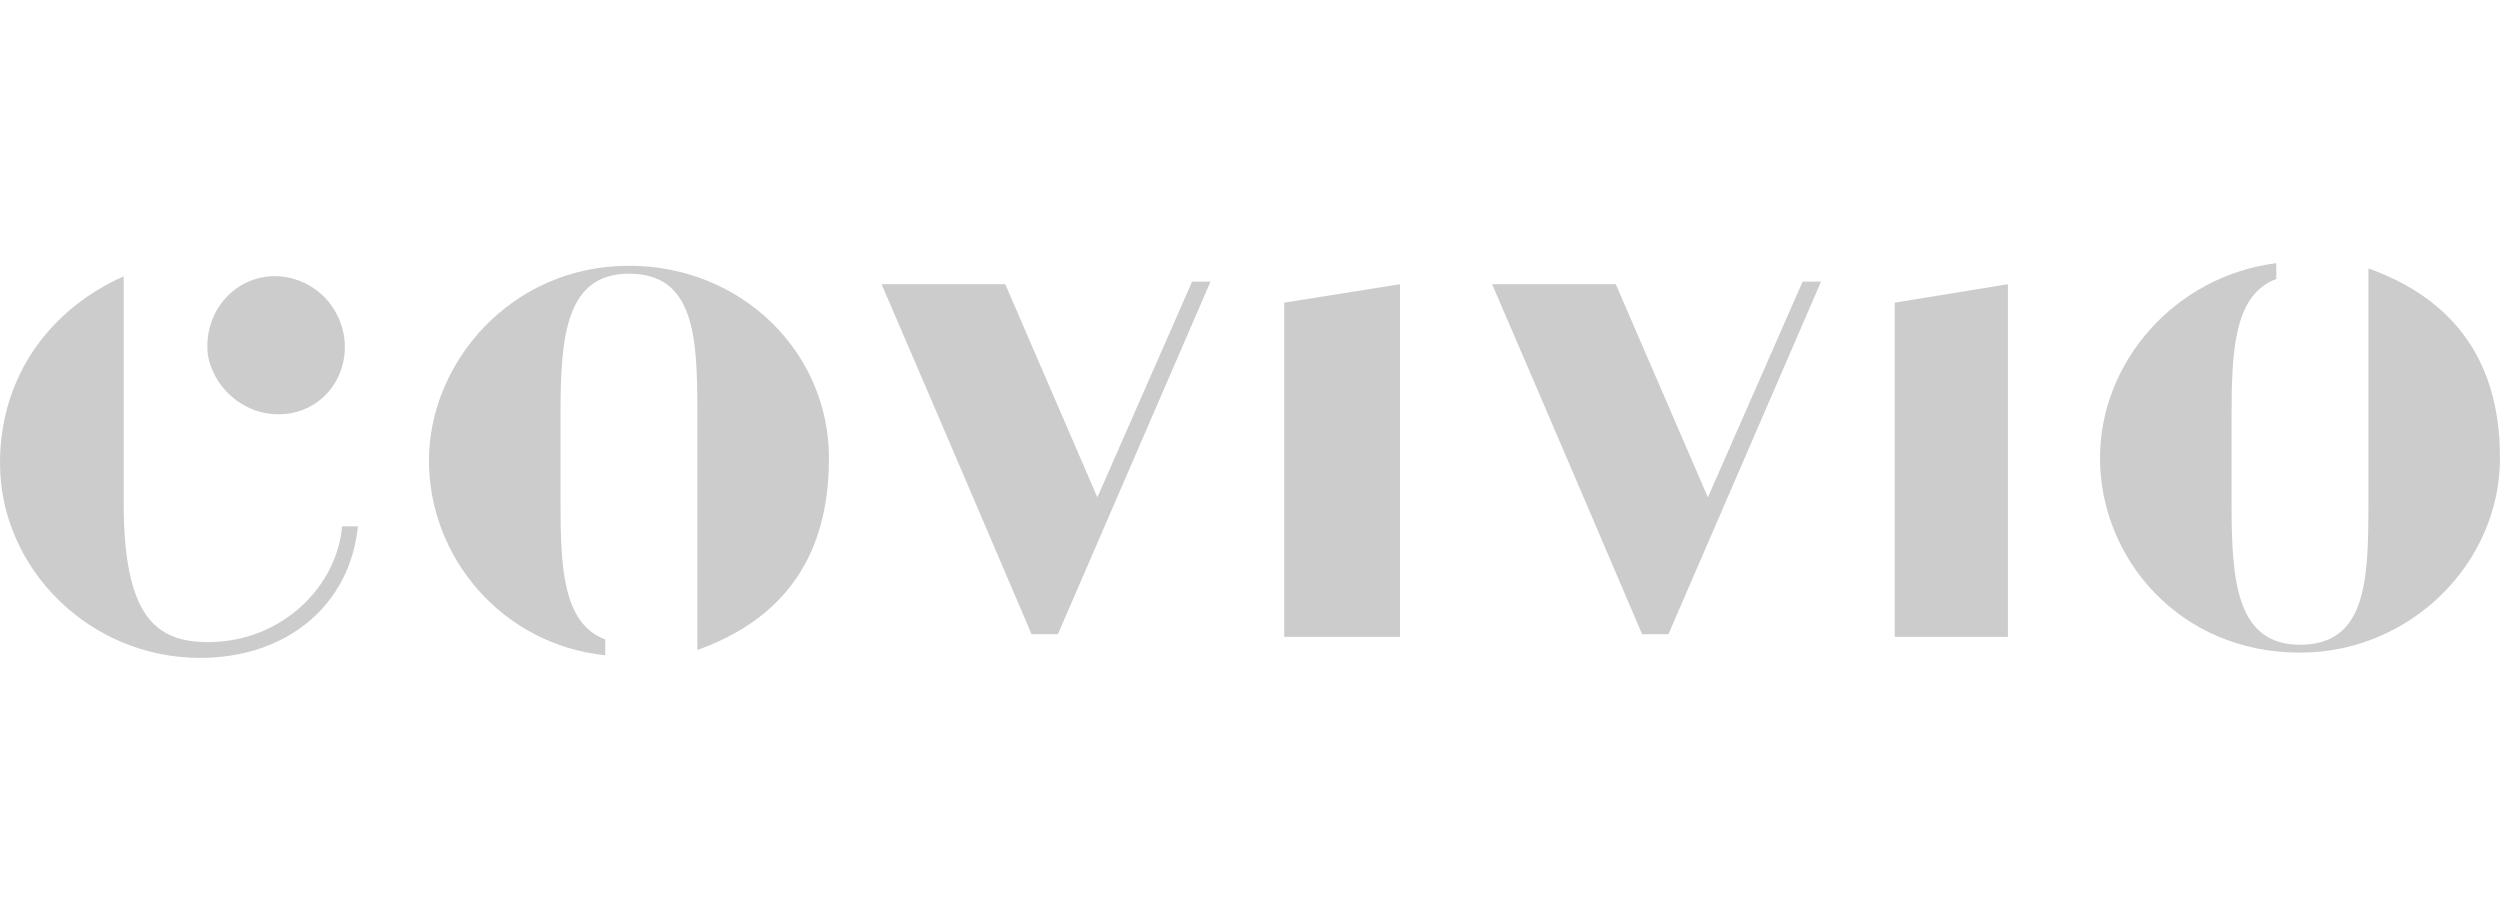 <?xml version="1.0" encoding="utf-8"?>
<!-- Generator: Adobe Illustrator 26.0.1, SVG Export Plug-In . SVG Version: 6.00 Build 0)  -->
<svg version="1.1" id="Layer_1" xmlns="http://www.w3.org/2000/svg" xmlns:xlink="http://www.w3.org/1999/xlink" x="0px" y="0px"
	 viewBox="0 0 95 35" style="enable-background:new 0 0 95 35;" xml:space="preserve">
<style type="text/css">
	.st0{fill:#CCCCCC;}
</style>
<g>
	<g>
		<path class="st0" d="M23.9,10.1c-4.5,0-7.6,3.7-7.6,7.4c0,3.7,2.8,7,6.7,7.4v-0.6c-1.6-0.6-1.7-2.7-1.7-5.2v-3.4
			c0-2.9,0.2-5.3,2.6-5.3c2.5,0,2.6,2.4,2.6,5.3c0,0.5,0,9,0,9c4.2-1.5,5-4.7,5-7.3C31.5,13.4,28.2,10.1,23.9,10.1"/>
		<path class="st0" d="M7.9,24.4c-2,0-3.2-1-3.2-5.3l0-8.6C2,11.7,0,14.2,0,17.6c0,4,3.4,7.4,7.6,7.4c3.3,0,5.7-2,6-5h-0.6
			C12.8,22.3,10.7,24.4,7.9,24.4"/>
		<path class="st0" d="M10.1,15.7c1.7,0.3,3.1-1,3-2.7c-0.1-1.3-1.1-2.4-2.5-2.5c-1.6-0.1-2.9,1.3-2.7,3C8.1,14.6,9,15.5,10.1,15.7"
			/>
		<path class="st0" d="M90,10.2c0,0,0,8.5,0,9c0,2.9-0.1,5.3-2.6,5.3c-2.4,0-2.6-2.4-2.6-5.3v-3.4c0-2.5,0.1-4.6,1.7-5.2v-0.6
			c-3.9,0.5-6.7,3.8-6.7,7.4c0,3.8,3,7.4,7.6,7.4c4.2,0,7.6-3.4,7.6-7.4C95,14.9,94.2,11.7,90,10.2"/>
	</g>
	<polygon class="st0" points="72,24.2 76.3,24.2 76.3,10.8 72,11.5 	"/>
	<polygon class="st0" points="48.8,24.2 53.2,24.2 53.2,10.8 48.8,11.5 	"/>
	<g>
		<path class="st0" d="M38.2,10.8l3.5,8.1l3.6-8.2H46l-5.8,13.4h-1c0,0-3.8-8.9-5.7-13.3L38.2,10.8L38.2,10.8z"/>
		<path class="st0" d="M61.4,10.8l3.5,8.1l3.6-8.2h0.7l-5.8,13.4h-1c0,0-3.8-8.9-5.7-13.3L61.4,10.8L61.4,10.8z"/>
	</g>
</g>
</svg>
